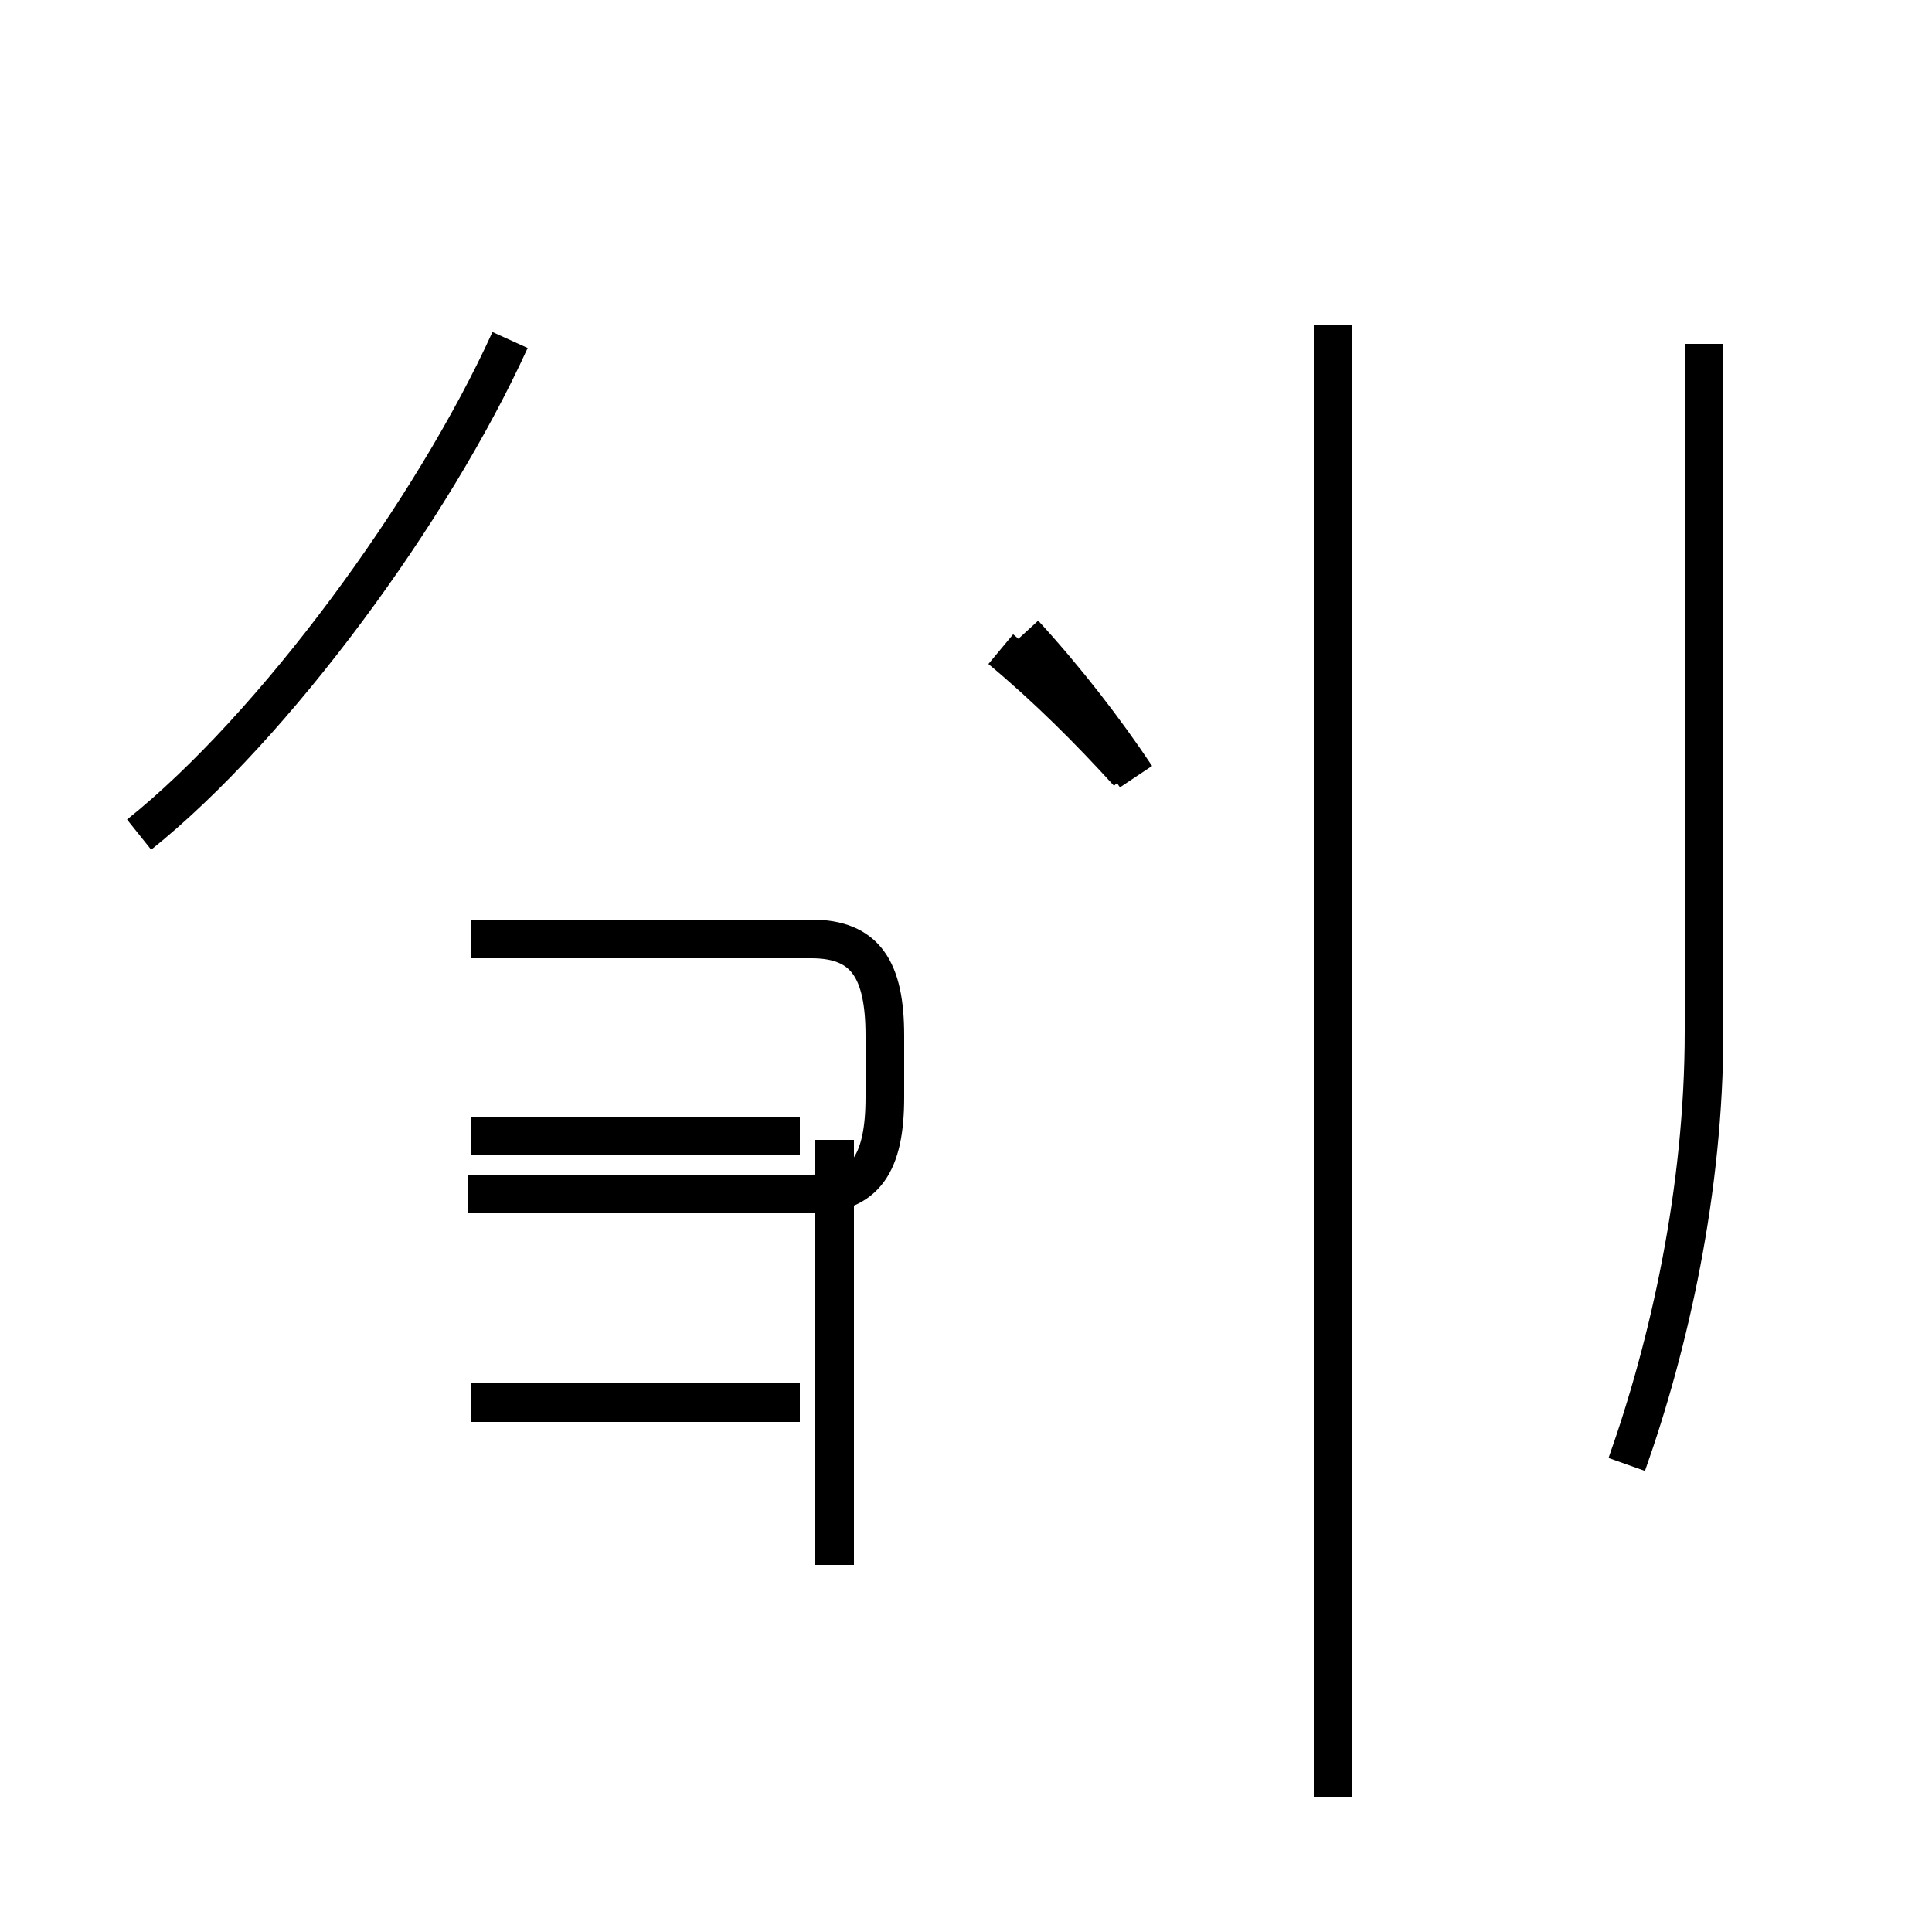 <?xml version='1.0' encoding='utf8'?>
<svg viewBox="0.0 -44.0 50.0 50.0" version="1.1" xmlns="http://www.w3.org/2000/svg">
<rect x="0.0" y="-44.0" width="50.0" height="50.0" fill="#808080" stroke="none"/>
<rect x="-1000" y="-1000" width="2000" height="2000" stroke="white" fill="white"/>
<g style="fill:none; stroke:#000000;  stroke-width:1">
<path d="M 3.6 22.4 C 7.1 25.2 11.2 30.8 13.2 35.2 M 12.2 7.7 L 20.7 7.7 M 12.2 14.6 L 20.7 14.6 M 12.1 13.1 L 21.0 13.1 C 22.4 13.1 22.9 13.9 22.9 15.6 L 22.9 17.2 C 22.9 18.9 22.4 19.7 21.0 19.7 L 12.2 19.7 M 21.6 3.5 L 21.6 14.5 M 29.4 23.9 C 28.6 25.1 27.6 26.4 26.5 27.6 M 29.2 24.0 C 28.2 25.1 27.1 26.2 25.9 27.2 M 34.5 -2.5 L 34.5 35.6 M 42.1 6.1 C 43.2 9.2 44.1 13.2 44.1 17.3 L 44.1 35.1 " transform="scale(1, -1)" />
</g>
</svg>